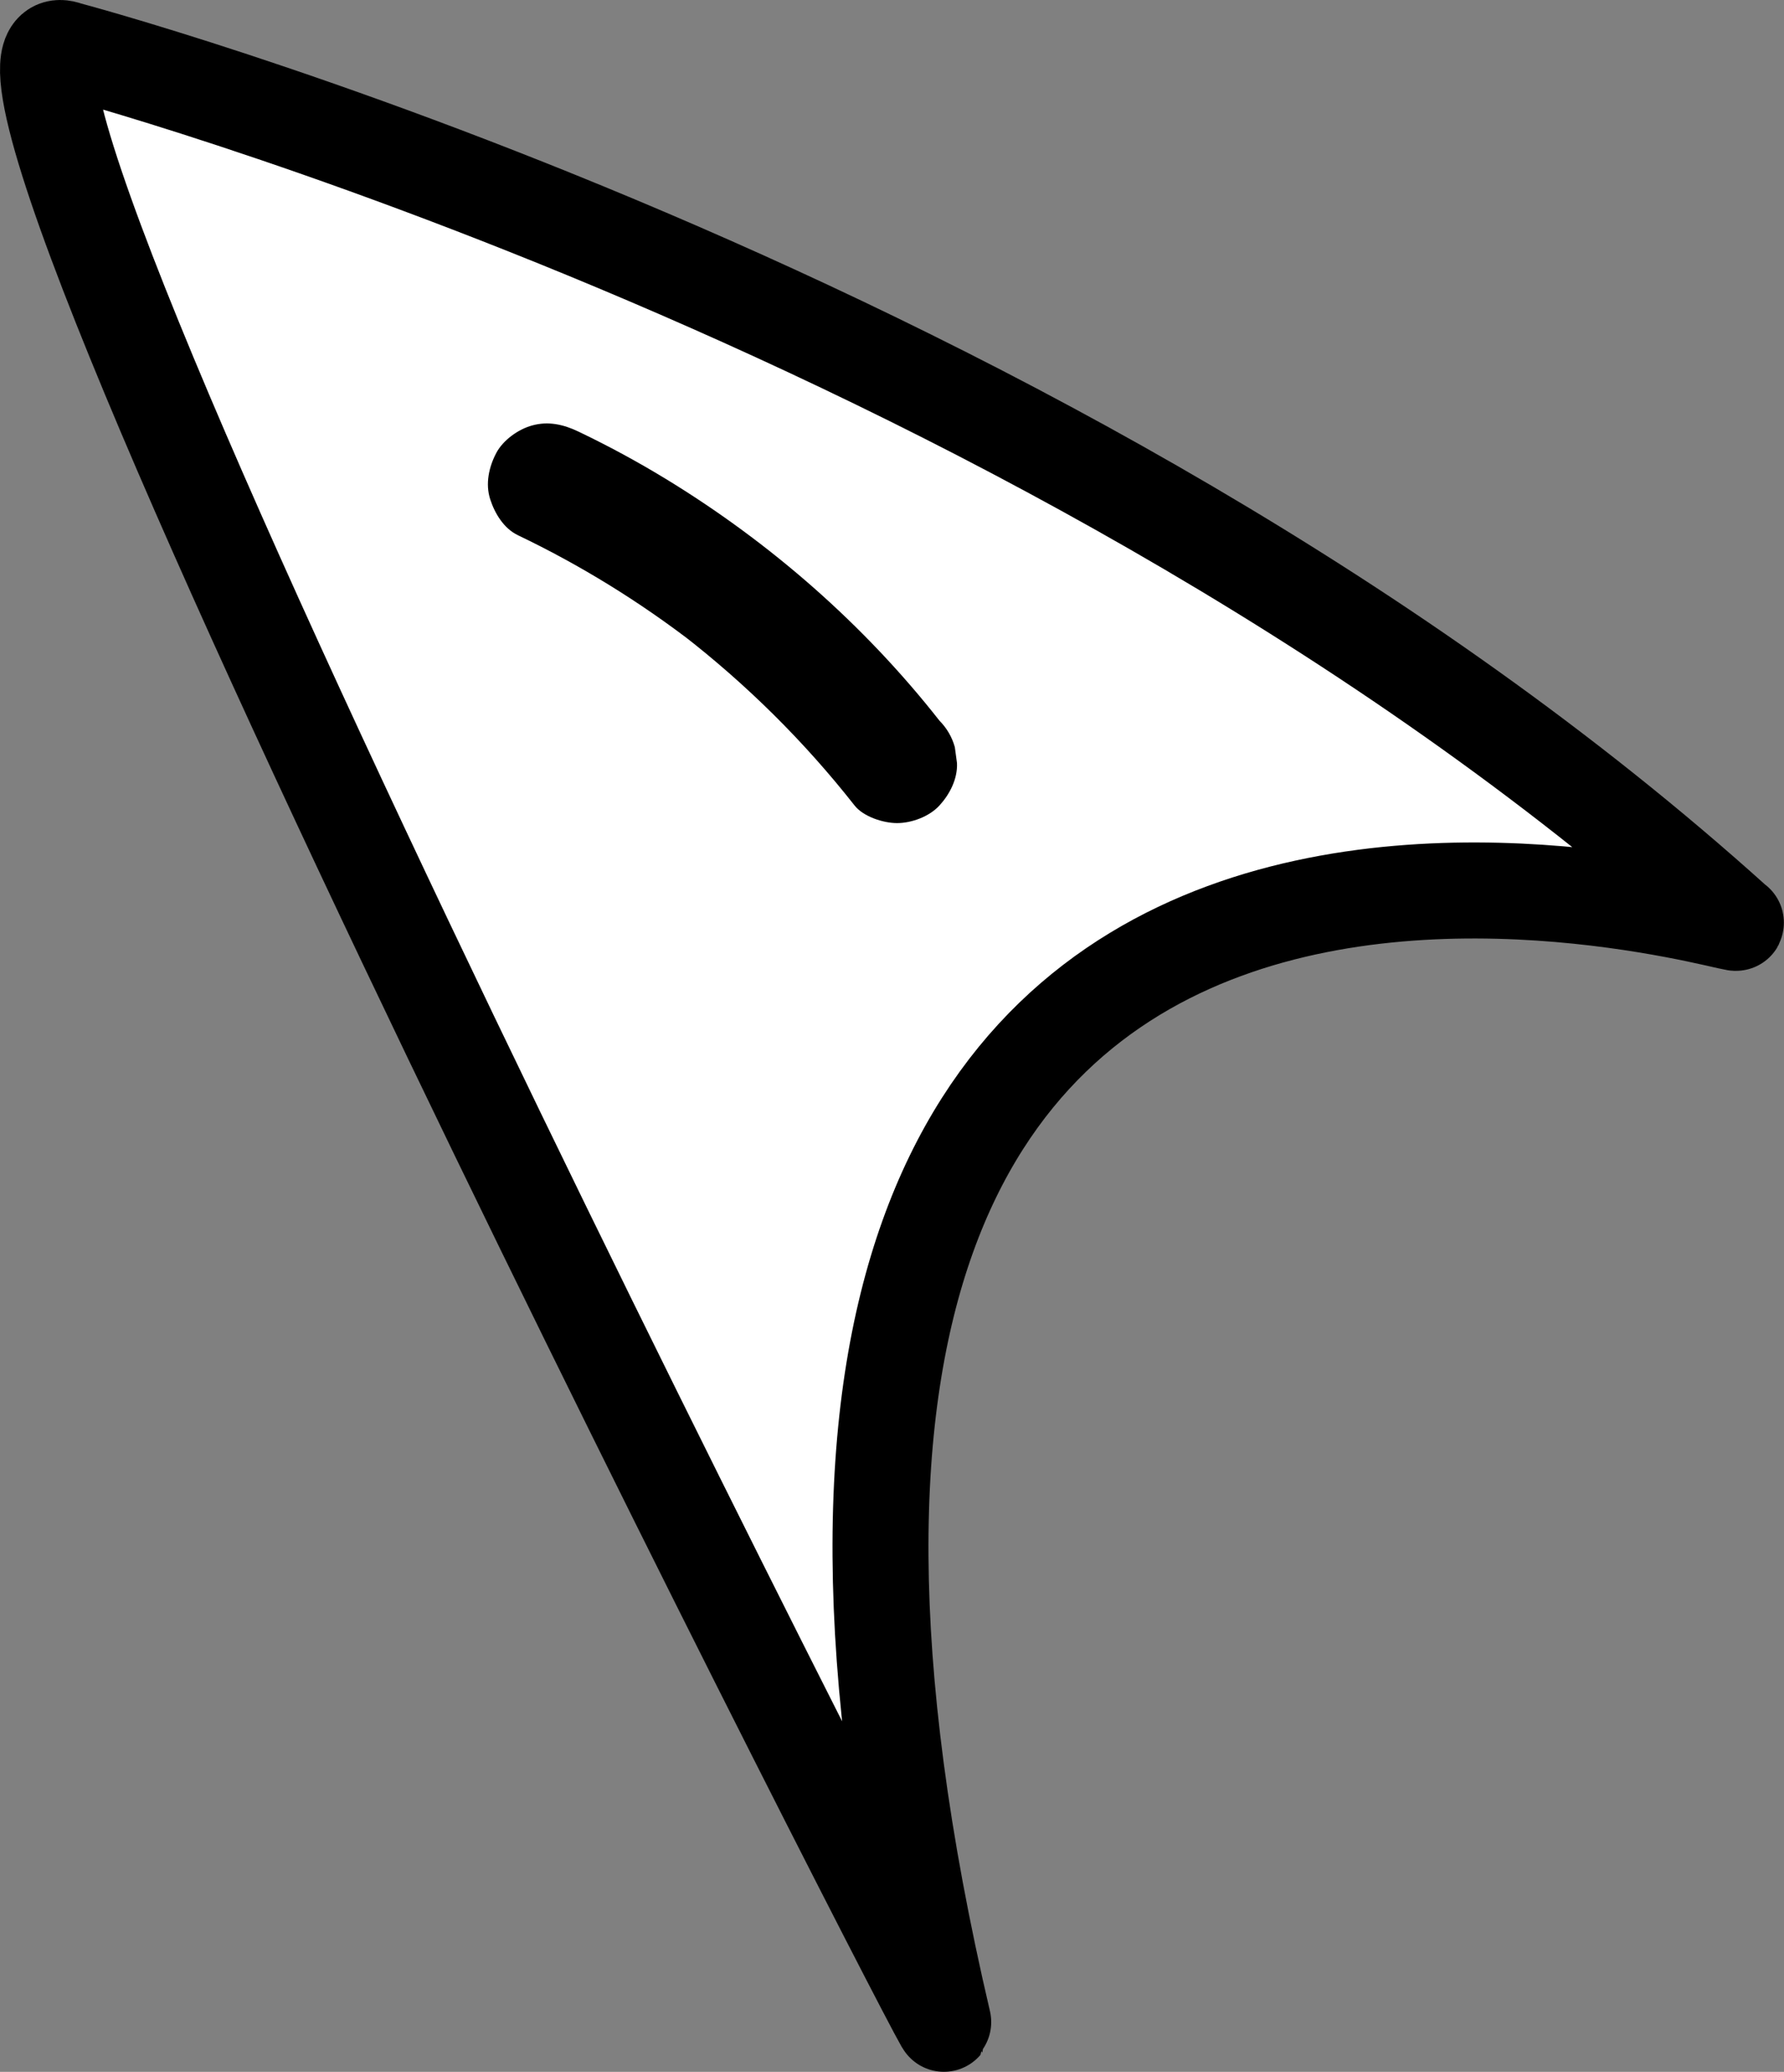 <?xml version="1.0" encoding="UTF-8"?>
<svg id="Layer_2" data-name="Layer 2" xmlns="http://www.w3.org/2000/svg" viewBox="0 0 371.79 431.54">
  <rect x="0" y="0" width="371.79" height="431.54" fill="#808080" stroke="none"/>
  <defs>
    <style>
      .cls-1 {
        fill: #000;
        stroke-width: 0px;
      }

      .cls-2 {
        fill: #fff;
        stroke: #000;
        stroke-miterlimit: 10;
        stroke-width: 20px;
      }
    </style>
  </defs>
  <g id="Layer_36" data-name="Layer 36">
    <path class="cls-2" d="M14.05,10.32s206.52,54.54,347.59,181.79c7.23,3.44-236.33-74.9-165.07,229.06C203.16,435.88-22.71-3.52,14.05,10.32Z"/>
    <path class="cls-1" d="M107.89,111.46c13.02,6.22,25.35,13.82,36.79,22.63l-2.53-1.95c13.39,10.36,25.49,22.33,35.95,35.64,1.84,2.34,6.01,3.66,8.84,3.66,3.07,0,6.73-1.36,8.84-3.66s3.81-5.51,3.66-8.84l-.45-3.32c-.59-2.12-1.67-3.96-3.21-5.52-15.71-20.01-35.27-37.09-56.98-50.32-5.92-3.61-12.03-6.91-18.28-9.9-3.08-1.47-6.24-2.2-9.63-1.26-2.9.8-6.04,3.04-7.47,5.74-1.53,2.9-2.3,6.42-1.26,9.63.95,2.95,2.84,6.08,5.74,7.47h0Z"/>
  </g>
</svg>